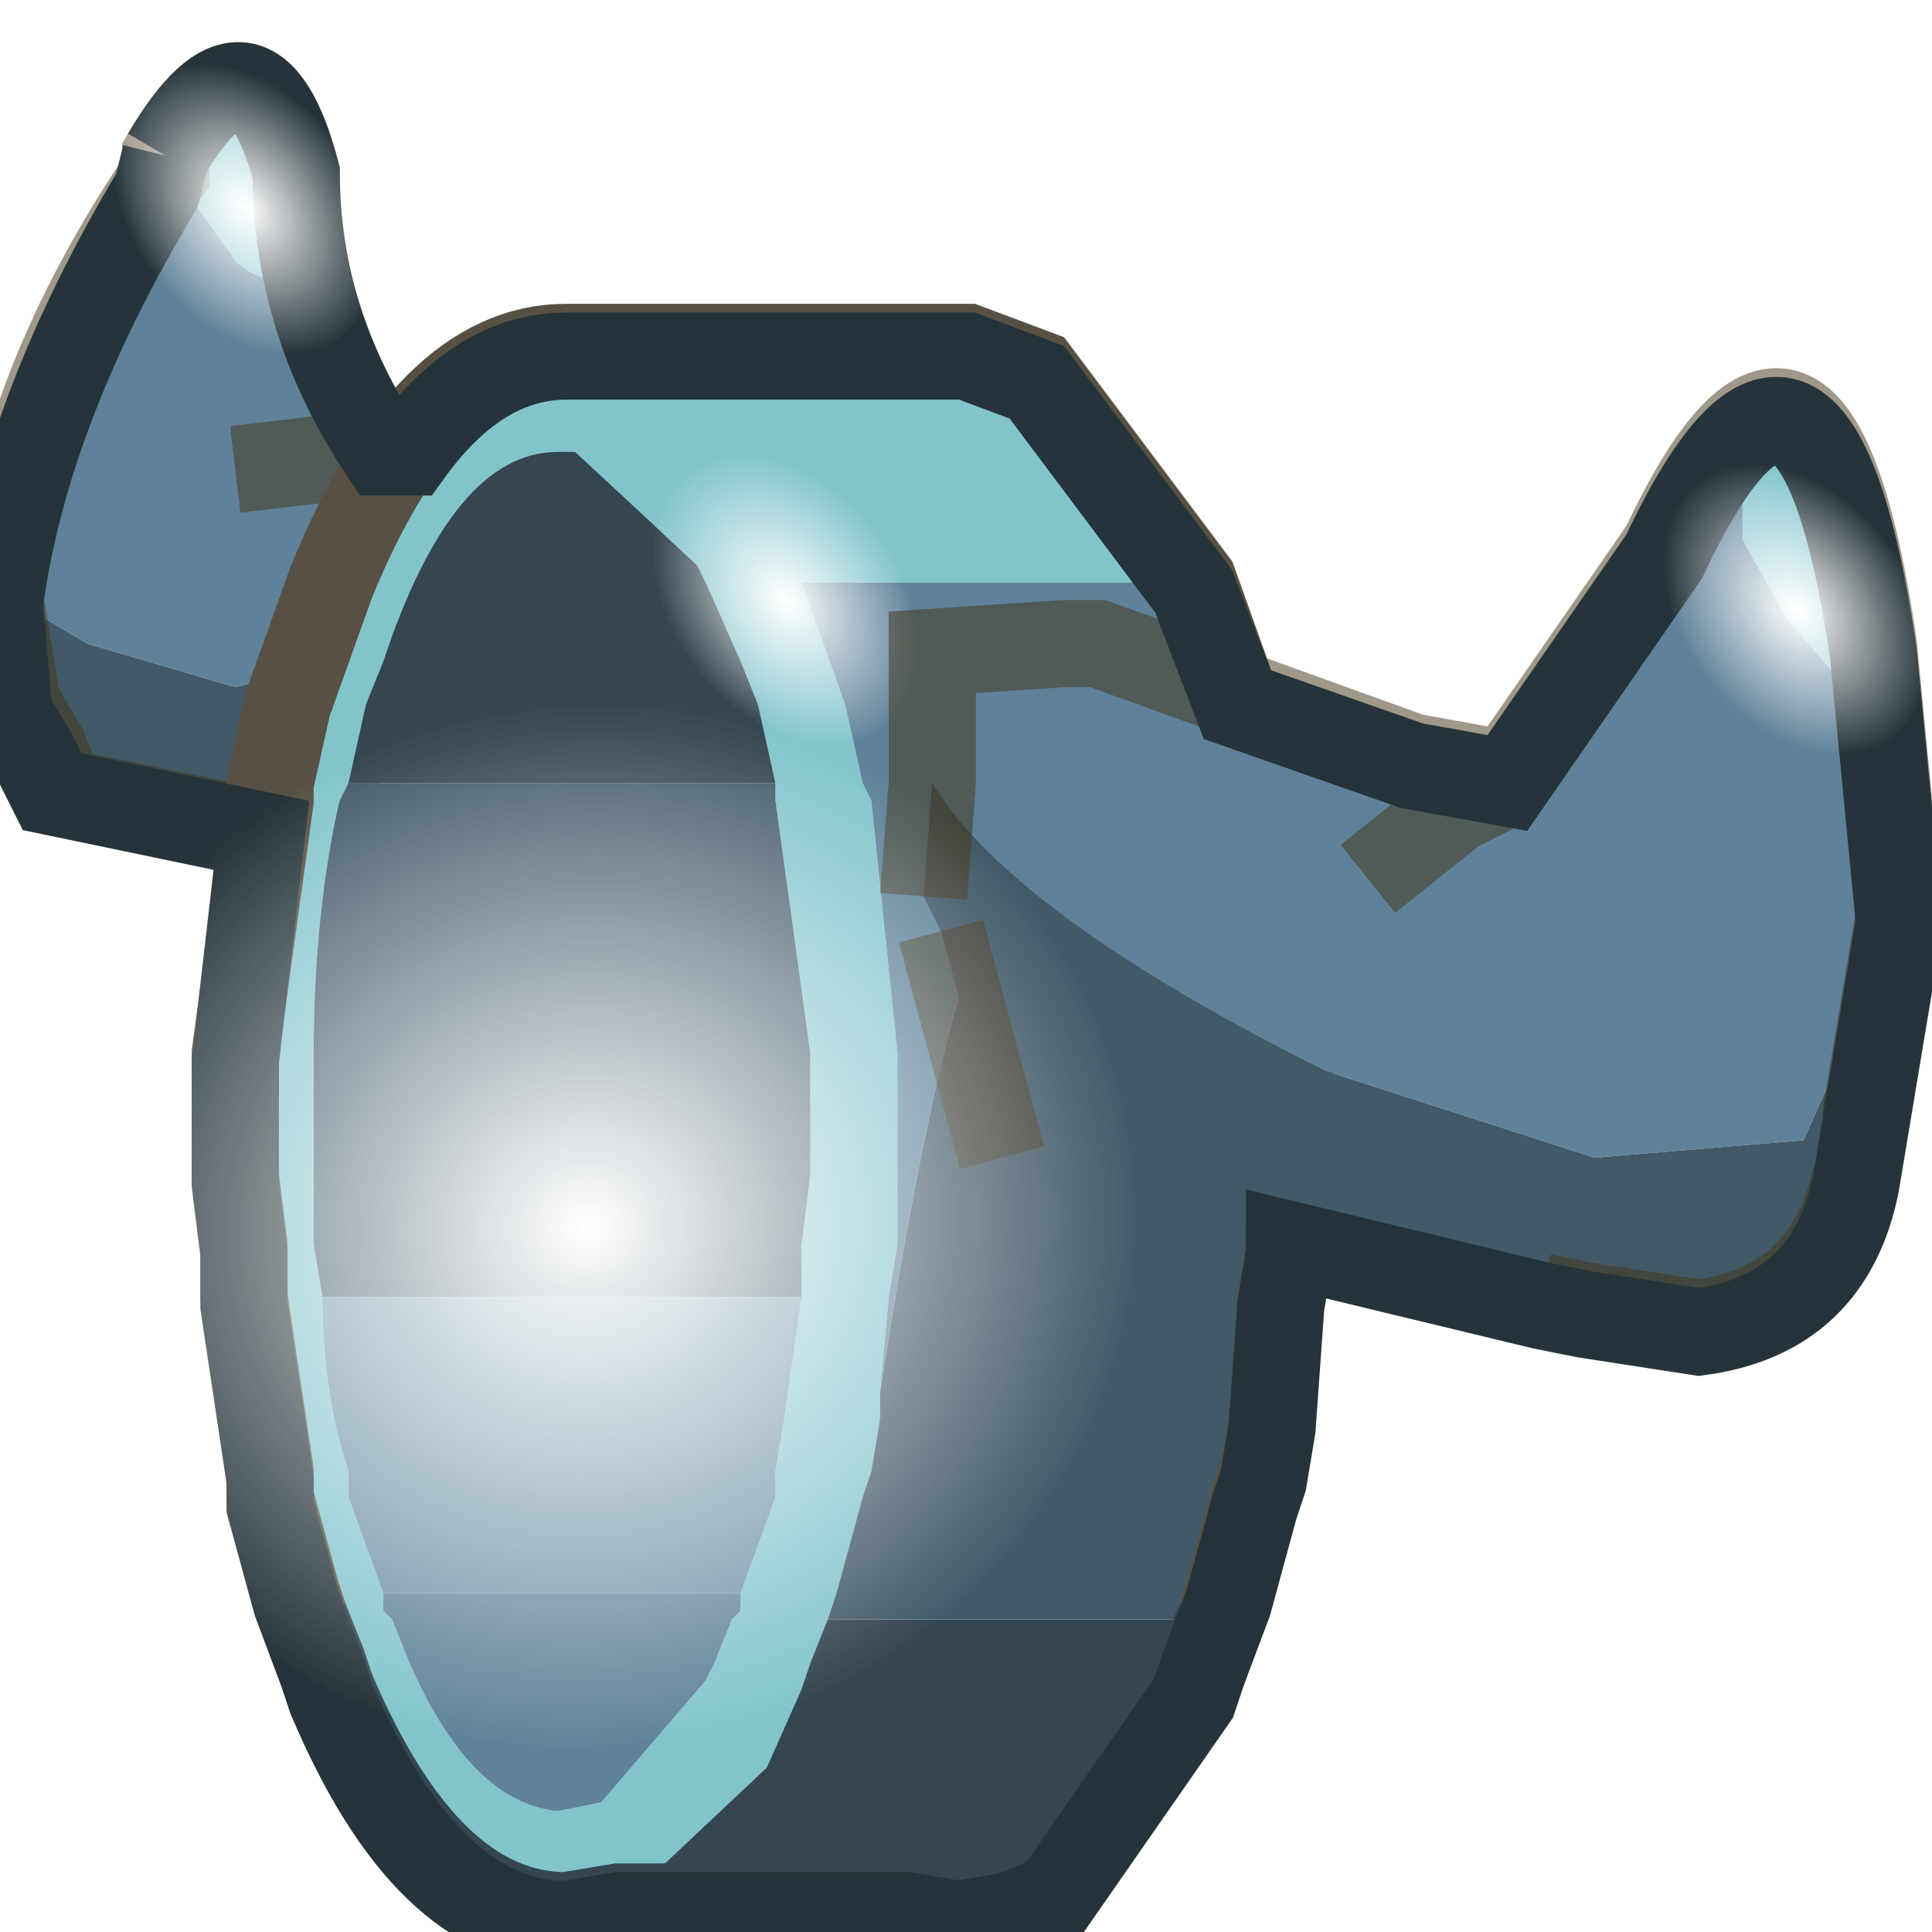 <?xml version="1.0" encoding="UTF-8"?>
<svg width="11px" height="11px" version="1.1" viewBox="278.65 186.8 11.087 11" xmlns="http://www.w3.org/2000/svg" xmlns:xlink="http://www.w3.org/1999/xlink">
<defs>
<g id="e">
<path d="m0-2.1q0.1-1.2 0.95-2.45v-0.1q0.5-0.85 0.75 0.1 0 0.85 0.5 1.6l1.45 0.25-0.15 0.25-0.45-0.15q-0.5 0-0.85 0.4l-0.15 0.2h-0.1v0.25l-0.6 0.15-0.85-0.25-0.25-0.15-0.25-0.1m1.55-2.2-0.1-0.25v-0.25l-0.1-0.1-0.15 0.1-0.1 0.15v0.25l0.25 0.35q0.1 0.1 0.2 0.1v-0.35m-0.2 1.45 0.85-0.1-0.85 0.1" fill="#5f829a"/>
<path d="m1.55-4.3v0.35q-0.1 0-0.2-0.1l-0.25-0.35v-0.25l0.1-0.15 0.15-0.1 0.1 0.1v0.25l0.1 0.25" fill="#82c4cc"/>
<path d="m1.95-1.75-0.15 0.4 0.25 0.7-1.7-0.35-0.1-0.25-0.15-0.25-0.1-0.6 0.25 0.1 0.25 0.15 0.85 0.25 0.6-0.15" fill="#425a68"/>
<path d="m0-2.1q0.1-1.2 0.95-2.45v-0.1q0.5-0.85 0.75 0.1 0 0.85 0.5 1.6l1.45 0.25-0.15 0.25-0.45-0.15q-0.5 0-0.85 0.4l-0.15 0.2m-0.1 0.25-0.15 0.4 0.25 0.7-1.7-0.35-0.1-0.25-0.15-0.25-0.1-0.6m2.2-0.85-0.85 0.1" fill="none" stroke="#423213" stroke-opacity=".502" stroke-width=".5"/>
<path d="m1.75 3.75-0.05-0.15-0.15-0.55v-0.15l-0.15-1v-0.3l-0.05-0.4v-0.25-0.45l0.2-1.45v-0.1l0.1-0.45 0.25-0.7q0.55-1.35 1.35-1.35h0.1 2.2l0.4 0.15 0.9 1.2h-2.25l0.25 0.7 0.1 0.45 0.05 0.1 0.15 1.45v0.45 0.25 0.4l-0.05 0.3-0.05 0.55v0.15l-0.05 0.3-0.05 0.15-0.15 0.55-0.05 0.15-0.1 0.25-0.05 0.15-0.2 0.45-0.85 0.8-0.3 0.05q-0.8 0-1.35-1.3l-0.05-0.15-0.1-0.25m2.7-4.8-0.1-0.45-0.1-0.25-0.2-0.45-0.05-0.1-0.7-0.65h-0.1q-0.6 0-1 1.2l-0.1 0.25-0.1 0.45-0.05 0.1q-0.15 0.65-0.15 1.45v0.45 0.25 0.4l0.05 0.3q0 0.55 0.15 1v0.15l0.2 0.55v0.1l0.05 0.05 0.1 0.25q0.35 0.8 0.85 0.85l0.25-0.05 0.6-0.7 0.05-0.1 0.1-0.25 0.05-0.05v-0.1l0.2-0.55v-0.15l0.05-0.3 0.1-0.7v-0.3l0.05-0.4v-0.25-0.45l-0.2-1.45v-0.1" fill="#82c4cc"/>
<path d="m7.2-1.1 0.2 1.6v0.45 0.25 0.4l-0.05 0.3-0.05 0.7-0.05 0.3-0.05 0.15-0.15 0.55-0.05 0.15h-2.25l0.05-0.15 0.15-0.55 0.05-0.15 0.05-0.3v-0.15q0.5-3.3 1.05-3.3l1.1-0.25m-2.75 0.05v0.1l0.2 1.45v0.45 0.25l-0.05 0.4v0.3h-2.75l-0.05-0.3v-0.4-0.25-0.45q0-0.8 0.15-1.45l0.05-0.1h2.45" fill="#425a68"/>
<path d="m4.6 1.9-0.1 0.7-0.05 0.3v0.15l-0.2 0.55h-2.05l-0.2-0.55v-0.15q-0.15-0.45-0.15-1h2.75" fill="#6d91a3"/>
<path d="m6.85-2.2 0.25 0.7 0.1 0.4-1.1 0.25q-0.55 0-1.05 3.3l0.05-0.55 0.05-0.3v-0.4-0.25-0.45l-0.15-1.45-0.05-0.1-0.1-0.45-0.25-0.7h2.25m-2.6 5.8v0.1l-0.05 0.05-0.1 0.25-0.05 0.1-0.6 0.7-0.25 0.05q-0.5-0.05-0.85-0.85l-0.1-0.25-0.05-0.05v-0.1h2.05" fill="#5f829a"/>
<path d="m7 3.75-0.1 0.25-0.05 0.15-0.8 1.15-0.25 0.1-0.3 0.05-0.3-0.05h-1.65l0.85-0.8 0.2-0.45 0.05-0.15 0.1-0.25h2.25m-5-4.8 0.1-0.45 0.1-0.25q0.4-1.2 1-1.2h0.1l0.7 0.65 0.05 0.1 0.2 0.45 0.1 0.25 0.1 0.45h-2.45m3.8 6.45h-0.6 0.6" fill="#344650"/>
<path d="m1.75 3.75-0.05-0.15-0.15-0.55v-0.15l-0.15-1v-0.3l-0.05-0.4v-0.25-0.45l0.2-1.45v-0.1l0.1-0.45 0.25-0.7q0.55-1.35 1.35-1.35h0.1 2.2l0.4 0.15 0.9 1.2 0.25 0.7 0.1 0.4 0.2 1.6v0.45 0.25 0.4l-0.05 0.3-0.05 0.7-0.05 0.3-0.05 0.15-0.15 0.55-0.05 0.15" fill="none" stroke="#585143" stroke-width=".5"/>
<path d="m7 3.75-0.1 0.25-0.05 0.15-0.8 1.15-0.25 0.1-0.3 0.05-0.3-0.05h-1.65l-0.3 0.05q-0.8 0-1.35-1.3l-0.05-0.15-0.1-0.25m3.45 1.65h0.6" fill="none" stroke="#344650" stroke-width=".5"/>
</g>
<radialGradient id="b" cx="0" cy="0" r="819.2" gradientTransform="matrix(.005 0 0 .005 4.05 0)" gradientUnits="userSpaceOnUse">
<stop stop-color="#fff" offset="0"/>
<stop stop-color="#fff" stop-opacity="0" offset="1"/>
</radialGradient>
<g id="a">
<path d="m4.05-4.05q1.7 0 2.85 1.15 1.2 1.2 1.2 2.9t-1.2 2.85q-1.15 1.2-2.85 1.2t-2.9-1.2q-1.15-1.15-1.15-2.85t1.15-2.9q1.2-1.15 2.9-1.15" fill="url(#b)"/>
</g>
<g id="d">
<path d="m10.4-2.85-0.1-0.15-0.2 0.1-0.1 0.2v0.25l0.25 0.45 0.3 0.35-0.05-0.55-0.1-0.65m-5.05 1.8v-0.75l0.75-0.05h0.2l1.8 0.65 0.55 0.1 0.9-1.3q0.85-1.8 1.2 0.55l0.15 1.55-0.15 0.4-0.4 0.9-1.2 0.1-1.55-0.5q-1.8-0.9-2.25-1.65m2.5 0.55 0.5-0.4 0.2-0.1 0.1-0.1-0.1 0.1-0.2 0.1-0.5 0.4" fill="#5f829a"/>
<path d="m10.4-2.85 0.1 0.65 0.05 0.55-0.3-0.35-0.25-0.45v-0.25l0.1-0.2 0.2-0.1 0.1 0.15" fill="#82c4cc"/>
<path d="m5.35-1.05q0.45 0.75 2.25 1.65l1.55 0.5 1.2-0.1 0.4-0.9 0.15-0.4-0.25 1.5q-0.15 0.75-0.9 0.85l-0.65-0.1-0.25-0.05-3.1-0.8-0.35-1.3-0.1-0.2 0.05-0.65" fill="#425a68"/>
<path d="m8.65-1.1-0.55-0.1-1.8-0.65h-0.2l-0.75 0.05v0.75l-0.05 0.65m5.6 0.1-0.15-1.55q-0.35-2.35-1.2-0.55l-0.9 1.3-0.1 0.1-0.2 0.1-0.5 0.4m-2.45 0.3 0.35 1.3m3.1 0.8 0.25 0.05 0.65 0.1q0.75-0.1 0.9-0.85m0.05-0.3 0.2-1.2" fill="none" stroke="#423213" stroke-opacity=".502" stroke-width=".5"/>
<path d="m0.95-4.65q0.5-0.85 0.75 0.1 0 0.85 0.5 1.6h0.15q0.4-0.55 0.9-0.55h0.1 2.2l0.4 0.15 0.9 1.2 0.25 0.65 1 0.35 0.55 0.1 0.9-1.3q0.85-1.8 1.2 0.55l0.15 1.55-0.25 1.5q-0.15 0.75-0.9 0.85l-0.65-0.1-0.25-0.05-1.45-0.35v0.05l-0.05 0.3-0.05 0.7-0.05 0.3-0.05 0.15-0.15 0.55-0.15 0.4-0.05 0.15-0.8 1.15-0.25 0.1-0.3 0.05-0.3-0.05h-1.65l-0.3 0.05q-0.8 0-1.35-1.3l-0.05-0.15-0.15-0.4-0.15-0.55v-0.15l-0.15-1v-0.3l-0.05-0.4v-0.25-0.45l0.15-1.3-1.2-0.25-0.1-0.2-0.15-0.25-0.05-0.6v-0.05q0.15-1.1 0.9-2.35l0.05-0.2" fill="none" stroke="#25343a" stroke-width=".5"/>
</g>
<filter id="c">
<feColorMatrix in="SourceGraphic" result="cxform" values="0.0 0.0 0.0 0.0 0.398 0.0 0.0 0.0 0.0 0.797 0.0 0.0 0.0 0.0 0.996 0.0 0.0 0.0 1.0 -0.453"/>
<feComposite in2="SourceGraphic" operator="in" result="color-xform"/>
</filter>
</defs>
<use transform="translate(278.65 192.3)" xlink:href="#e"/>
<use transform="matrix(.126 -.098 -.139 -.179 282.65 190.6)" xlink:href="#a"/>
<use transform="translate(278.65 192.3)" xlink:href="#d"/>
<use transform="matrix(.126 -.098 -.139 -.179 279.55 188.35)" xlink:href="#a"/>
<use transform="matrix(.126 -.098 -.139 -.179 288.45 190.65)" xlink:href="#a"/>
<use transform="matrix(-.762 .159 .15 .719 285.1 193.15)" filter="url(#c)" xlink:href="#a"/>
</svg>
